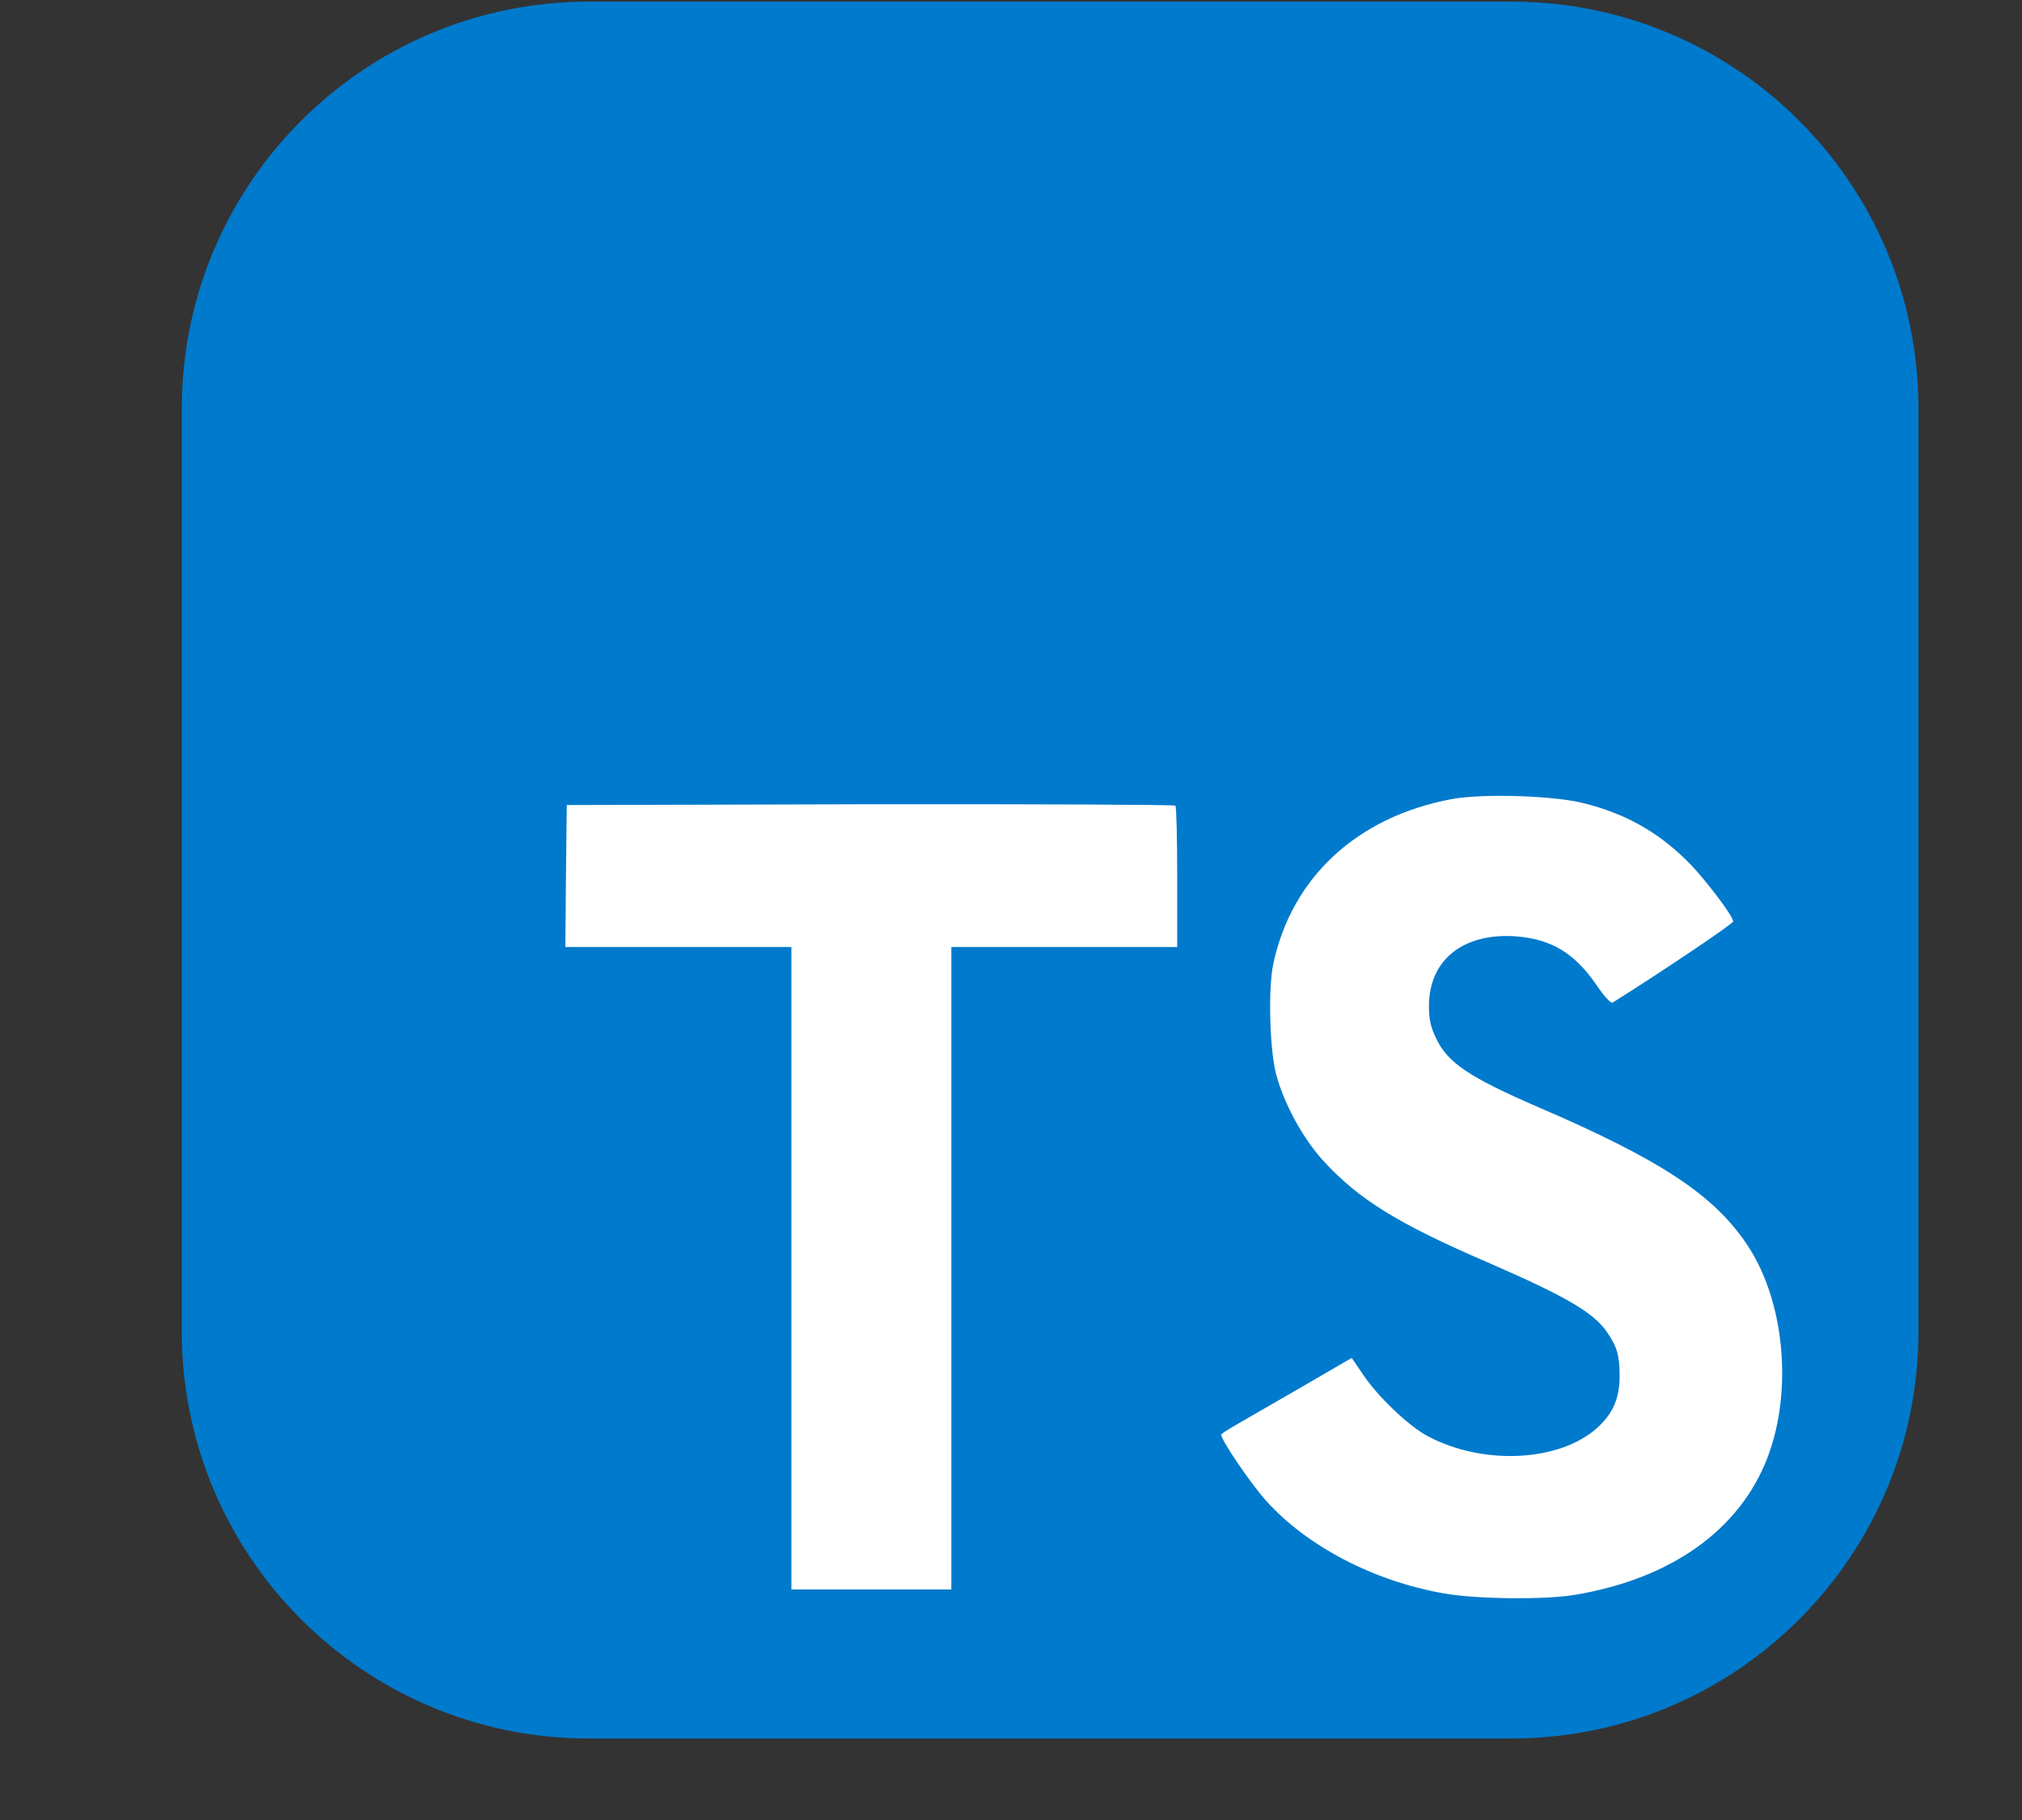 <svg width="10" height="9" viewBox="0 0 10 9" fill="none" xmlns="http://www.w3.org/2000/svg">
<rect x="0" y="0" width="10" height="9" fill="#333333" stroke="none"/>
<g clip-path="url(#clip0_766_6908)">
<path d="M7.475 0.008H2.912C1.801 0.008 0.899 0.909 0.899 2.021V6.584C0.899 7.696 1.801 8.597 2.912 8.597H7.475C8.587 8.597 9.488 7.696 9.488 6.584V2.021C9.488 0.909 8.587 0.008 7.475 0.008Z" fill="#007ACC"/>
<path d="M2.799 4.332L2.796 4.683H3.355H3.914V6.272V7.86H4.309H4.705V6.272V4.683H5.263H5.822V4.338C5.822 4.148 5.818 3.988 5.813 3.984C5.809 3.979 5.128 3.976 4.304 3.977L2.803 3.981L2.799 4.332Z" fill="white"/>
<path d="M7.829 3.971C8.047 4.025 8.214 4.122 8.366 4.28C8.445 4.365 8.563 4.519 8.572 4.556C8.575 4.566 8.201 4.817 7.975 4.958C7.967 4.963 7.934 4.928 7.897 4.873C7.787 4.712 7.671 4.643 7.494 4.63C7.233 4.613 7.066 4.749 7.067 4.977C7.067 5.044 7.077 5.083 7.104 5.138C7.161 5.256 7.267 5.327 7.601 5.472C8.216 5.736 8.479 5.911 8.643 6.159C8.826 6.435 8.867 6.877 8.742 7.206C8.606 7.563 8.268 7.806 7.792 7.886C7.645 7.912 7.296 7.908 7.138 7.879C6.793 7.818 6.466 7.647 6.264 7.424C6.185 7.337 6.031 7.109 6.04 7.093C6.045 7.087 6.08 7.065 6.12 7.042C6.158 7.02 6.302 6.937 6.439 6.858L6.685 6.715L6.737 6.791C6.809 6.902 6.967 7.053 7.063 7.103C7.337 7.248 7.713 7.228 7.899 7.061C7.978 6.989 8.01 6.914 8.01 6.804C8.01 6.704 7.998 6.66 7.946 6.585C7.88 6.49 7.743 6.41 7.356 6.242C6.913 6.051 6.722 5.932 6.548 5.744C6.447 5.635 6.351 5.461 6.312 5.315C6.279 5.194 6.271 4.89 6.297 4.767C6.388 4.339 6.711 4.04 7.177 3.952C7.329 3.923 7.68 3.934 7.829 3.971Z" fill="white"/>
</g>
<defs>
<clipPath id="clip0_766_6908">
<rect width="8.589" height="8.589" fill="white" transform="translate(0.899 0.008)"/>
</clipPath>
</defs>
</svg>
